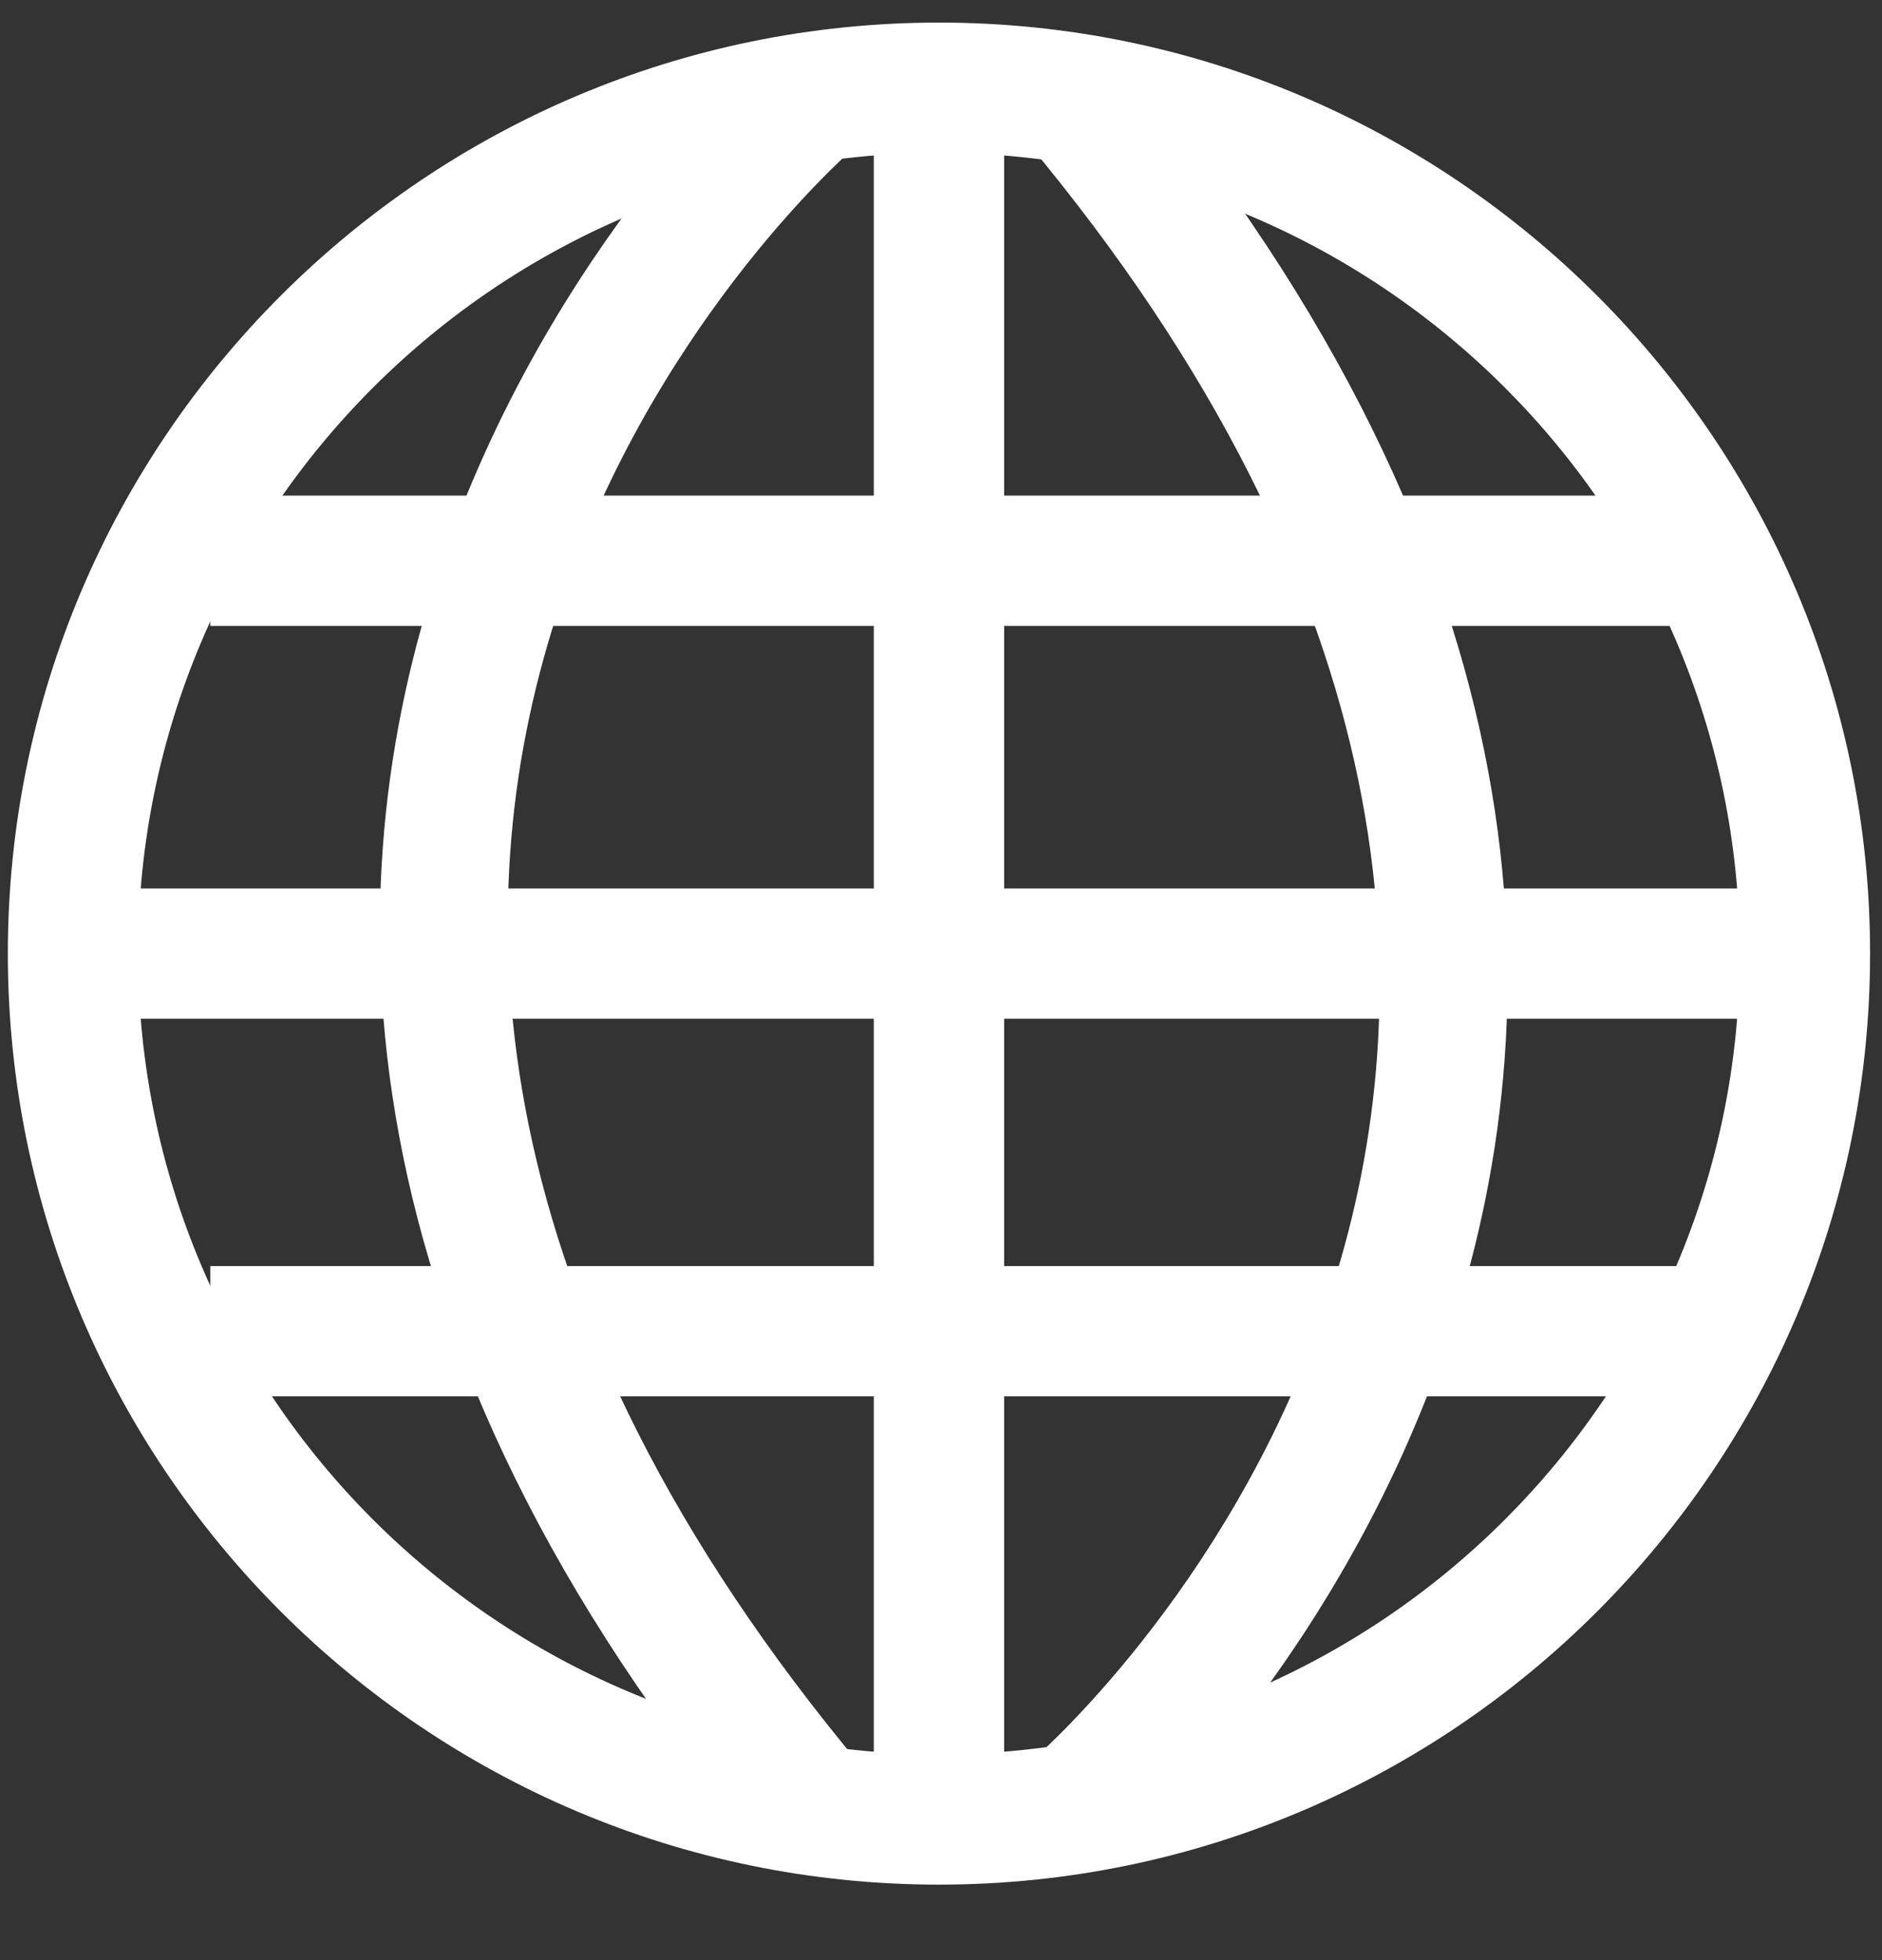<?xml version="1.0" encoding="UTF-8" standalone="no"?>
<svg width="24px" height="25px" viewBox="0 0 24 25" version="1.1" xmlns="http://www.w3.org/2000/svg" xmlns:xlink="http://www.w3.org/1999/xlink" xmlns:sketch="http://www.bohemiancoding.com/sketch/ns">
    <rect x="0" y="0" width="24" height="25" fill="#333333" stroke="none"/>
    <!-- Generator: Sketch 3.5.1 (25234) - http://www.bohemiancoding.com/sketch -->
    <title>Imported EPS Copy 4</title>
    <desc>Created with Sketch.</desc>
    <defs></defs>
    <g id="Page-1" stroke="none" stroke-width="1" fill="none" fill-rule="evenodd" sketch:type="MSPage">
        <g id="Player-End-Page" sketch:type="MSArtboardGroup" transform="translate(-352, -447)" fill="#fff">
            <g id="Imported-EPS-Copy-4" sketch:type="MSLayerGroup" transform="translate(352, 447)">
                <g id="Page-1" sketch:type="MSShapeGroup">
                    <path d="M11.974,24.037 C5.426,24.037 0.1,18.71 0.1,12.162 C0.1,5.615 5.426,0.288 11.974,0.288 C18.521,0.288 23.848,5.615 23.848,12.162 C23.848,18.71 18.521,24.037 11.974,24.037 L11.974,24.037 Z M11.974,1.95 C6.343,1.95 1.761,6.532 1.761,12.162 C1.761,17.794 6.343,22.375 11.974,22.375 C17.605,22.375 22.186,17.794 22.186,12.162 C22.186,6.532 17.605,1.95 11.974,1.95 L11.974,1.95 Z" id="Fill-1"></path>
                    <path d="M11.143,1.119 L12.805,1.119 L12.805,23.206 L11.143,23.206 L11.143,1.119 Z" id="Fill-2"></path>
                    <path d="M9.733,23.622 C-1.266,10.48 9.714,0.705 9.826,0.608 L10.915,1.864 L10.371,1.236 L10.916,1.863 C10.509,2.218 1.073,10.686 11.008,22.556 L9.733,23.622" id="Fill-3"></path>
                    <path d="M14.242,23.716 L13.154,22.461 L13.698,23.088 L13.153,22.461 C13.56,22.107 22.996,13.639 13.061,1.769 L14.335,0.702 C25.335,13.845 14.355,23.619 14.242,23.716" id="Fill-4"></path>
                    <path d="M2.682,6.321 L21.655,6.321 L21.655,7.983 L2.682,7.983 L2.682,6.321 Z" id="Fill-5"></path>
                    <path d="M2.682,16.148 L21.655,16.148 L21.655,17.809 L2.682,17.809 L2.682,16.148 Z" id="Fill-6"></path>
                    <path d="M0.941,11.332 L23.017,11.332 L23.017,12.993 L0.941,12.993 L0.941,11.332 Z" id="Fill-7"></path>
                </g>
            </g>
        </g>
    </g>
</svg>
